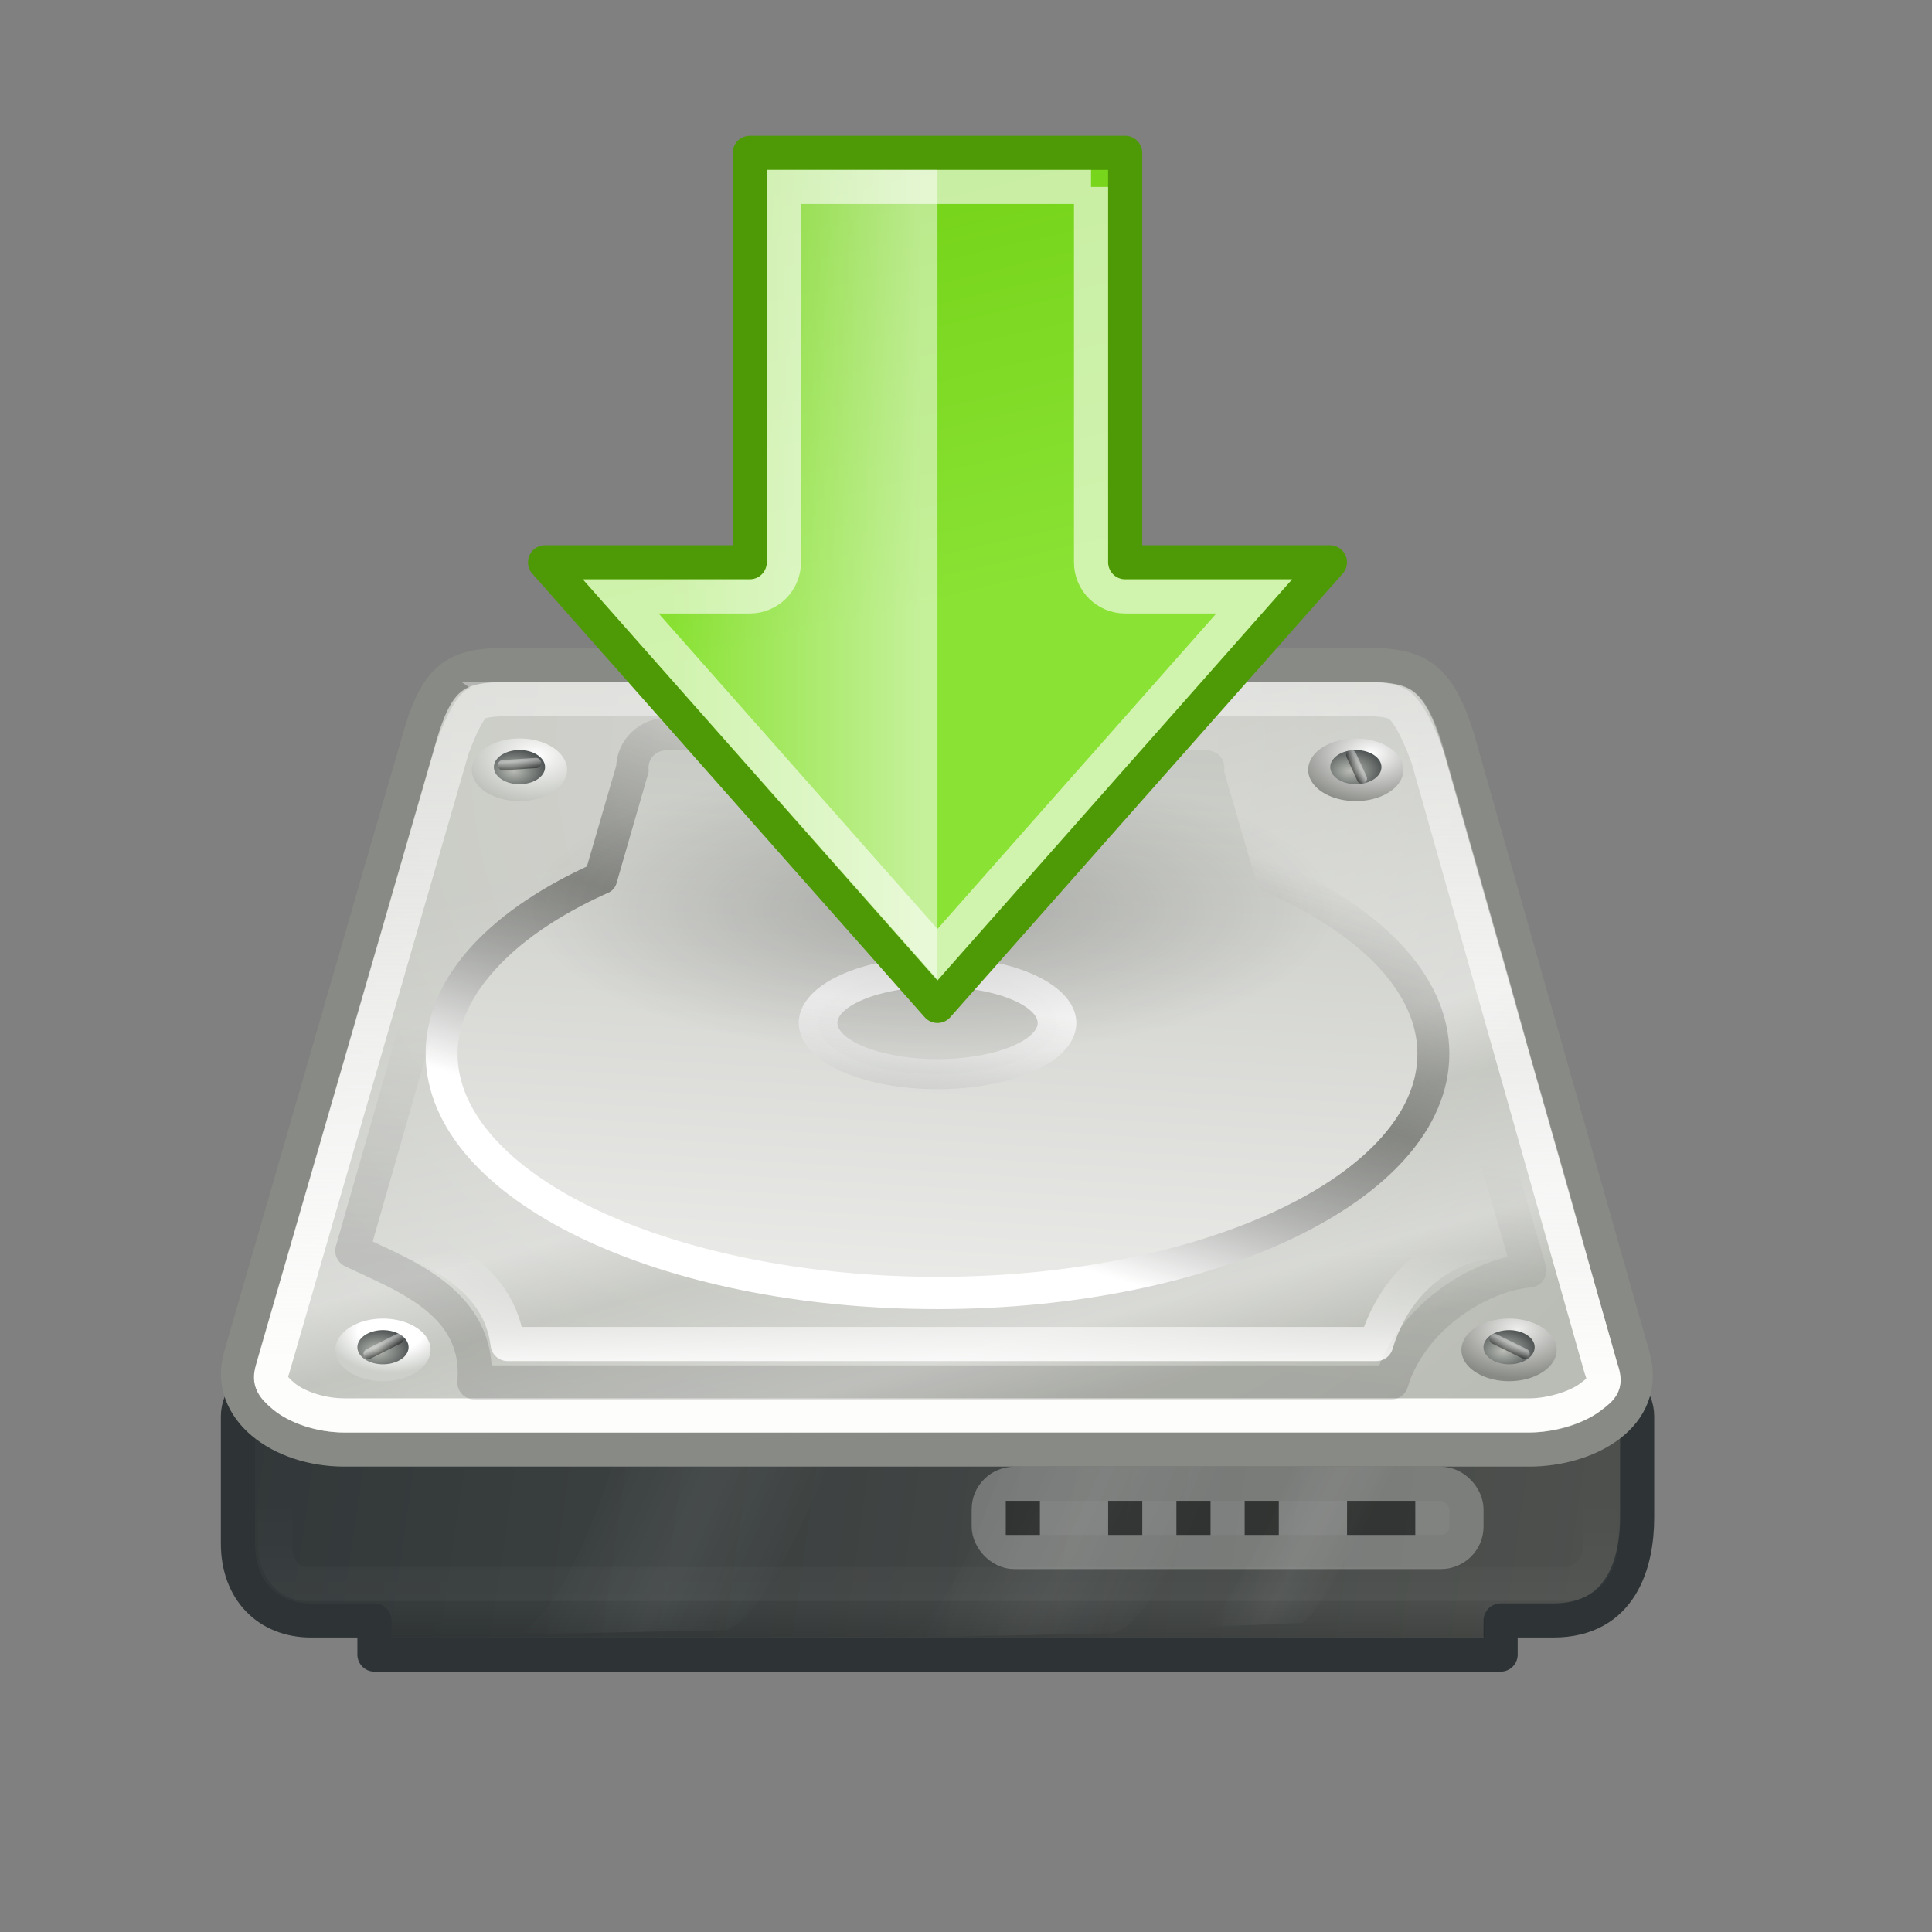 <?xml version="1.0" encoding="UTF-8" standalone="no"?>
<!-- Created with Inkscape (http://www.inkscape.org/) -->

<svg
   xmlns:dc="http://purl.org/dc/elements/1.1/"
   xmlns:cc="http://creativecommons.org/ns#"
   xmlns:rdf="http://www.w3.org/1999/02/22-rdf-syntax-ns#"
   xmlns:svg="http://www.w3.org/2000/svg"
   xmlns="http://www.w3.org/2000/svg"
   xmlns:xlink="http://www.w3.org/1999/xlink"
   version="1.0"
   width="256"
   height="256"
   id="svg2">
  <rect width="100%" height="100%" fill="#808080" stroke="none"/>
  <defs
     id="defs4">
    <linearGradient
       id="linearGradient7781">
      <stop
         id="stop7783"
         style="stop-color:#ffffff;stop-opacity:1"
         offset="0" />
      <stop
         id="stop7785"
         style="stop-color:#ffffff;stop-opacity:0"
         offset="1" />
    </linearGradient>
    <linearGradient
       id="linearGradient6715">
      <stop
         id="stop6717"
         style="stop-color:#000000;stop-opacity:1"
         offset="0" />
      <stop
         id="stop6719"
         style="stop-color:#000000;stop-opacity:0"
         offset="1" />
    </linearGradient>
    <linearGradient
       id="linearGradient6549">
      <stop
         id="stop6551"
         style="stop-color:#8ae234;stop-opacity:1"
         offset="0" />
      <stop
         id="stop6553"
         style="stop-color:#73d216;stop-opacity:1"
         offset="1" />
    </linearGradient>
    <linearGradient
       id="linearGradient2916">
      <stop
         id="stop2918"
         style="stop-color:#ffffff;stop-opacity:1"
         offset="0" />
      <stop
         id="stop2920"
         style="stop-color:#ffffff;stop-opacity:0"
         offset="1" />
    </linearGradient>
    <linearGradient
       id="linearGradient2902">
      <stop
         id="stop2905"
         style="stop-color:#000000;stop-opacity:1"
         offset="0" />
      <stop
         id="stop2907"
         style="stop-color:#000000;stop-opacity:0"
         offset="1" />
    </linearGradient>
    <linearGradient
       id="linearGradient2986">
      <stop
         id="stop2988"
         style="stop-color:#000000;stop-opacity:1"
         offset="0" />
      <stop
         id="stop2990"
         style="stop-color:#000000;stop-opacity:0"
         offset="1" />
    </linearGradient>
    <linearGradient
       id="linearGradient2967">
      <stop
         id="stop2969"
         style="stop-color:#ffffff;stop-opacity:1"
         offset="0" />
      <stop
         id="stop2971"
         style="stop-color:#ffffff;stop-opacity:0"
         offset="1" />
    </linearGradient>
    <linearGradient
       id="linearGradient2064">
      <stop
         id="stop2066"
         style="stop-color:#ffffff;stop-opacity:1"
         offset="0" />
      <stop
         id="stop2070"
         style="stop-color:#555753;stop-opacity:0.6"
         offset="0.5" />
      <stop
         id="stop2068"
         style="stop-color:#555753;stop-opacity:0"
         offset="1" />
    </linearGradient>
    <linearGradient
       id="linearGradient9641">
      <stop
         id="stop9643"
         style="stop-color:#ffffff;stop-opacity:1"
         offset="0" />
      <stop
         id="stop9645"
         style="stop-color:#888a85;stop-opacity:1"
         offset="1" />
    </linearGradient>
    <linearGradient
       id="linearGradient9633">
      <stop
         id="stop9635"
         style="stop-color:#eeeeec;stop-opacity:1"
         offset="0" />
      <stop
         id="stop9639"
         style="stop-color:#888a85;stop-opacity:1"
         offset="1" />
    </linearGradient>
    <linearGradient
       id="linearGradient9613">
      <stop
         id="stop9615"
         style="stop-color:#ffffff;stop-opacity:1"
         offset="0" />
      <stop
         id="stop9619"
         style="stop-color:#ffffff;stop-opacity:1"
         offset="0.5" />
      <stop
         id="stop9617"
         style="stop-color:#cccfca;stop-opacity:1"
         offset="1" />
    </linearGradient>
    <linearGradient
       id="linearGradient8710">
      <stop
         id="stop8712"
         style="stop-color:#000000;stop-opacity:1"
         offset="0" />
      <stop
         id="stop8714"
         style="stop-color:#ffffff;stop-opacity:1"
         offset="1" />
    </linearGradient>
    <linearGradient
       id="linearGradient8631">
      <stop
         id="stop8633"
         style="stop-color:#eeeeec;stop-opacity:1"
         offset="0" />
      <stop
         id="stop8637"
         style="stop-color:#eeeeec;stop-opacity:1"
         offset="0.2" />
      <stop
         id="stop8635"
         style="stop-color:#babdb6;stop-opacity:1"
         offset="1" />
    </linearGradient>
    <linearGradient
       id="linearGradient8625">
      <stop
         id="stop8627"
         style="stop-color:#ffffff;stop-opacity:1"
         offset="0" />
      <stop
         id="stop8629"
         style="stop-color:#babdb6;stop-opacity:1"
         offset="1" />
    </linearGradient>
    <linearGradient
       id="linearGradient8613">
      <stop
         id="stop8615"
         style="stop-color:#babdb6;stop-opacity:1"
         offset="0" />
      <stop
         id="stop8617"
         style="stop-color:#2e3436;stop-opacity:1"
         offset="1" />
    </linearGradient>
    <linearGradient
       id="linearGradient5740">
      <stop
         id="stop5742"
         style="stop-color:#d0d0cb;stop-opacity:1"
         offset="0" />
      <stop
         id="stop5744"
         style="stop-color:#babdb6;stop-opacity:1"
         offset="1" />
    </linearGradient>
    <linearGradient
       id="linearGradient5690">
      <stop
         id="stop5692"
         style="stop-color:#ffffff;stop-opacity:1"
         offset="0" />
      <stop
         id="stop5694"
         style="stop-color:#888a85;stop-opacity:0.598"
         offset="1" />
    </linearGradient>
    <linearGradient
       id="linearGradient2899">
      <stop
         id="stop2901"
         style="stop-color:#555753;stop-opacity:1"
         offset="0" />
      <stop
         id="stop2903"
         style="stop-color:#2e3436;stop-opacity:1"
         offset="1" />
    </linearGradient>
    <linearGradient
       id="linearGradient3468">
      <stop
         id="stop3470"
         style="stop-color:#fdfdfc;stop-opacity:1"
         offset="0" />
      <stop
         id="stop3472"
         style="stop-color:#ffffff;stop-opacity:0.371"
         offset="1" />
    </linearGradient>
    <linearGradient
       id="linearGradient2909">
      <stop
         id="stop2911"
         style="stop-color:#ffffff;stop-opacity:0"
         offset="0" />
      <stop
         id="stop2917"
         style="stop-color:#ffffff;stop-opacity:1"
         offset="0.5" />
      <stop
         id="stop2913"
         style="stop-color:#ffffff;stop-opacity:0"
         offset="1" />
    </linearGradient>
    <linearGradient
       id="linearGradient2839">
      <stop
         id="stop2841"
         style="stop-color:#ffffff;stop-opacity:0.258"
         offset="0" />
      <stop
         id="stop2847"
         style="stop-color:#ffffff;stop-opacity:1"
         offset="0.547" />
      <stop
         id="stop2849"
         style="stop-color:#ffffff;stop-opacity:0.247"
         offset="0.662" />
      <stop
         id="stop2851"
         style="stop-color:#ffffff;stop-opacity:0.835"
         offset="0.875" />
      <stop
         id="stop2843"
         style="stop-color:#ffffff;stop-opacity:0"
         offset="1" />
    </linearGradient>
    <linearGradient
       id="linearGradient2900">
      <stop
         id="stop2902"
         style="stop-color:#000000;stop-opacity:0"
         offset="0" />
      <stop
         id="stop2908"
         style="stop-color:#000000;stop-opacity:1"
         offset="0.5" />
      <stop
         id="stop2904"
         style="stop-color:#000000;stop-opacity:0"
         offset="1" />
    </linearGradient>
    <linearGradient
       id="linearGradient2886">
      <stop
         id="stop2888"
         style="stop-color:#000000;stop-opacity:1"
         offset="0" />
      <stop
         id="stop2890"
         style="stop-color:#000000;stop-opacity:0"
         offset="1" />
    </linearGradient>
    <linearGradient
       x1="24.749"
       y1="35.355"
       x2="24.999"
       y2="14.998"
       id="linearGradient3474"
       xlink:href="#linearGradient3468"
       gradientUnits="userSpaceOnUse"
       gradientTransform="matrix(4.522,0,0,4.502,15.7,-185.18)" />
    <radialGradient
       cx="0"
       cy="17"
       r="2"
       fx="0"
       fy="17"
       id="radialGradient4700"
       xlink:href="#linearGradient2886"
       gradientUnits="userSpaceOnUse"
       gradientTransform="matrix(4.096,0,0,3.101,-9.539,-94.543)" />
    <radialGradient
       cx="0"
       cy="17"
       r="2"
       fx="0"
       fy="17"
       id="radialGradient4702"
       xlink:href="#linearGradient2886"
       gradientUnits="userSpaceOnUse"
       gradientTransform="matrix(4.096,0,0,3.101,38.21,-10.9)" />
    <linearGradient
       x1="9.899"
       y1="20"
       x2="9.899"
       y2="13.979"
       id="linearGradient4704"
       xlink:href="#linearGradient2900"
       gradientUnits="userSpaceOnUse"
       gradientTransform="matrix(2.048,0,0,2.068,1.348,6.674)" />
    <linearGradient
       x1="15.335"
       y1="33.062"
       x2="20.329"
       y2="36.377"
       id="linearGradient4711"
       xlink:href="#linearGradient2909"
       gradientUnits="userSpaceOnUse"
       gradientTransform="matrix(1,0,0,1.423,10.5,-14.957)" />
    <linearGradient
       x1="15.335"
       y1="33.062"
       x2="20.329"
       y2="36.377"
       id="linearGradient4713"
       xlink:href="#linearGradient2909"
       gradientUnits="userSpaceOnUse"
       gradientTransform="matrix(1,0,0,1.423,-0.875,-15.046)" />
    <linearGradient
       x1="15.335"
       y1="33.062"
       x2="20.329"
       y2="36.377"
       id="linearGradient4715"
       xlink:href="#linearGradient2909"
       gradientUnits="userSpaceOnUse"
       gradientTransform="matrix(0.46,0,-0.391,1.37,40.625,-13.299)" />
    <radialGradient
       cx="25.252"
       cy="16.48"
       r="21.98"
       fx="25.252"
       fy="16.48"
       id="radialGradient5748"
       xlink:href="#linearGradient5740"
       gradientUnits="userSpaceOnUse"
       gradientTransform="matrix(4.671,-2.697,2.601,4.504,-39.62,-115.159)" />
    <linearGradient
       x1="18.049"
       y1="25.461"
       x2="22.212"
       y2="12.143"
       id="linearGradient5790"
       xlink:href="#linearGradient2064"
       gradientUnits="userSpaceOnUse"
       gradientTransform="matrix(4.251,0,0,4.213,21.722,-161.068)" />
    <linearGradient
       x1="24"
       y1="36.638"
       x2="25.818"
       y2="6.831"
       id="linearGradient5865"
       xlink:href="#linearGradient8631"
       gradientUnits="userSpaceOnUse" />
    <linearGradient
       x1="27.058"
       y1="12.669"
       x2="32.043"
       y2="31.22"
       id="linearGradient7658"
       xlink:href="#linearGradient2839"
       gradientUnits="userSpaceOnUse" />
    <linearGradient
       x1="20.304"
       y1="24.036"
       x2="18.498"
       y2="40.647"
       id="linearGradient8603"
       xlink:href="#linearGradient5690"
       gradientUnits="userSpaceOnUse" />
    <radialGradient
       cx="7.518"
       cy="30.574"
       r="0.531"
       fx="7.518"
       fy="30.574"
       id="radialGradient8619"
       xlink:href="#linearGradient8613"
       gradientUnits="userSpaceOnUse"
       gradientTransform="matrix(1.662,0,0,1.614,-4.989,-18.656)" />
    <radialGradient
       cx="7.519"
       cy="30.304"
       r="0.531"
       fx="7.519"
       fy="30.304"
       id="radialGradient8623"
       xlink:href="#linearGradient9613"
       gradientUnits="userSpaceOnUse"
       gradientTransform="matrix(1.39,0,0,1.349,-2.92,-10.638)" />
    <radialGradient
       cx="7.534"
       cy="30.308"
       r="0.531"
       fx="7.534"
       fy="30.308"
       id="radialGradient8664"
       xlink:href="#linearGradient9633"
       gradientUnits="userSpaceOnUse"
       gradientTransform="matrix(1.569,0,0,1.523,-4.289,-15.921)" />
    <radialGradient
       cx="7.518"
       cy="30.574"
       r="0.531"
       fx="7.518"
       fy="30.574"
       id="radialGradient8666"
       xlink:href="#linearGradient8613"
       gradientUnits="userSpaceOnUse"
       gradientTransform="matrix(1.662,0,0,1.614,-4.989,-18.656)" />
    <radialGradient
       cx="7.479"
       cy="30.361"
       r="0.531"
       fx="7.479"
       fy="30.361"
       id="radialGradient8676"
       xlink:href="#linearGradient8625"
       gradientUnits="userSpaceOnUse"
       gradientTransform="matrix(1.662,0,0,1.614,-4.989,-18.656)" />
    <radialGradient
       cx="7.518"
       cy="30.574"
       r="0.531"
       fx="7.518"
       fy="30.574"
       id="radialGradient8678"
       xlink:href="#linearGradient8613"
       gradientUnits="userSpaceOnUse"
       gradientTransform="matrix(1.662,0,0,1.614,-4.989,-18.656)" />
    <radialGradient
       cx="7.489"
       cy="30.338"
       r="0.531"
       fx="7.489"
       fy="30.338"
       id="radialGradient8680"
       xlink:href="#linearGradient9641"
       gradientUnits="userSpaceOnUse"
       gradientTransform="matrix(1.662,0,0,1.614,-4.989,-18.656)" />
    <radialGradient
       cx="7.518"
       cy="30.574"
       r="0.531"
       fx="7.518"
       fy="30.574"
       id="radialGradient8682"
       xlink:href="#linearGradient8613"
       gradientUnits="userSpaceOnUse"
       gradientTransform="matrix(1.662,0,0,1.614,-4.989,-18.656)" />
    <linearGradient
       x1="40.617"
       y1="30.555"
       x2="40.711"
       y2="30.359"
       id="linearGradient8716"
       xlink:href="#linearGradient8710"
       gradientUnits="userSpaceOnUse"
       gradientTransform="matrix(4.522,0,0,4.522,15.7,-167.405)" />
    <linearGradient
       x1="40.617"
       y1="30.555"
       x2="40.711"
       y2="30.359"
       id="linearGradient9605"
       xlink:href="#linearGradient8710"
       gradientUnits="userSpaceOnUse"
       gradientTransform="matrix(2.726,-3.608,3.608,2.726,-170.258,34.387)" />
    <linearGradient
       x1="40.617"
       y1="30.555"
       x2="40.711"
       y2="30.359"
       id="linearGradient9649"
       xlink:href="#linearGradient8710"
       gradientUnits="userSpaceOnUse"
       gradientTransform="matrix(3.916,-2.261,2.261,3.916,-159.706,-133.929)" />
    <linearGradient
       x1="40.617"
       y1="30.555"
       x2="40.711"
       y2="30.359"
       id="linearGradient9654"
       xlink:href="#linearGradient8710"
       gradientUnits="userSpaceOnUse"
       gradientTransform="matrix(3.197,2.385,-3.197,2.385,146.855,-276.34)" />
    <linearGradient
       x1="12.5"
       y1="43.188"
       x2="12.5"
       y2="34.046"
       id="linearGradient2973"
       xlink:href="#linearGradient2967"
       gradientUnits="userSpaceOnUse" />
    <linearGradient
       x1="53.813"
       y1="43.573"
       x2="-2.814"
       y2="35.5"
       id="linearGradient5655"
       xlink:href="#linearGradient2899"
       gradientUnits="userSpaceOnUse"
       gradientTransform="translate(0,50)" />
    <linearGradient
       x1="21.938"
       y1="39"
       x2="21.938"
       y2="37.996"
       id="linearGradient2992"
       xlink:href="#linearGradient2986"
       gradientUnits="userSpaceOnUse"
       gradientTransform="matrix(4.522,0,0,4.522,15.7,-167.405)" />
    <linearGradient
       x1="22.101"
       y1="27.658"
       x2="22.971"
       y2="20.903"
       id="linearGradient2910"
       xlink:href="#linearGradient2902"
       gradientUnits="userSpaceOnUse"
       gradientTransform="matrix(4.522,0,0,4.522,15.7,-158.361)" />
    <linearGradient
       x1="24.848"
       y1="28.908"
       x2="24.848"
       y2="25.757"
       id="linearGradient2922"
       xlink:href="#linearGradient2916"
       gradientUnits="userSpaceOnUse"
       gradientTransform="matrix(4.522,0,0,4.522,15.7,-158.361)" />
    <radialGradient
       cx="16.5"
       cy="15"
       r="5.5"
       fx="16.5"
       fy="15"
       id="radialGradient6752"
       xlink:href="#linearGradient6715"
       gradientUnits="userSpaceOnUse"
       gradientTransform="matrix(1,0,0,0.545,0,6.818)" />
    <linearGradient
       x1="17.895"
       y1="14.07"
       x2="15.704"
       y2="4.726"
       id="linearGradient7822"
       xlink:href="#linearGradient6549"
       gradientUnits="userSpaceOnUse"
       gradientTransform="matrix(1.431,0,0,1.435,0.333,-5.779)" />
    <linearGradient
       x1="23.5"
       y1="17.062"
       x2="16.124"
       y2="17.062"
       id="linearGradient7826"
       xlink:href="#linearGradient7781"
       gradientUnits="userSpaceOnUse" />
    <linearGradient
       x1="23.5"
       y1="17.062"
       x2="16.124"
       y2="17.062"
       id="linearGradient3139"
       xlink:href="#linearGradient7781"
       gradientUnits="userSpaceOnUse"
       gradientTransform="matrix(4.522,0,0,4.522,15.7,-194.535)" />
    <linearGradient
       x1="17.895"
       y1="14.07"
       x2="15.704"
       y2="4.726"
       id="linearGradient3143"
       xlink:href="#linearGradient6549"
       gradientUnits="userSpaceOnUse"
       gradientTransform="matrix(6.472,0,0,6.487,17.205,-220.667)" />
  </defs>
  <g
     transform="translate(0,208)"
     id="layer1"
     style="display:inline">
    <g
       transform="matrix(4.522,0,0,4.522,15.7,-388.955)"
       id="g5672">
      <path
         d="m 4.518,80.5 38.964,0 c 0.564,0 1.018,0.454 1.018,1.018 l 0,2.964 c 0,1.316 -0.45,3.018 -2.456,3.018 L 40.5,87.5 l 0,1 -33,0 0,-1 -1.857,1.3e-5 c -1.271,0 -2.143,-0.885 -2.143,-2.256 l 0,-3.726 c 0,-0.564 0.454,-1.018 1.018,-1.018 z"
         id="rect2010"
         style="color:#000000;fill:url(#linearGradient5655);fill-opacity:1;fill-rule:nonzero;stroke:#2e3436;stroke-width:1;stroke-linecap:square;stroke-linejoin:round;stroke-miterlimit:4;stroke-opacity:1;stroke-dasharray:none;stroke-dashoffset:1.4;marker:none;visibility:visible;display:inline;overflow:visible" />
      <path
         d="m 4.594,31.594 0,3.73 c 0,0.6 0.376,1.105 0.886,1.105 l 36.946,0 c 0.512,0 0.98,-0.507 0.98,-1.016 l 0,-3.818 -38.812,0 z"
         transform="translate(0,50)"
         id="path2076"
         style="opacity:0.1;color:#000000;fill:none;stroke:url(#linearGradient2973);stroke-width:1;stroke-linecap:square;stroke-linejoin:miter;stroke-miterlimit:4;stroke-opacity:1;stroke-dashoffset:1.4;marker:none;visibility:visible;display:inline;overflow:visible" />
      <g
         transform="translate(0,50)"
         id="g4706"
         style="opacity:0.5">
        <path
           d="m 26.145,32.089 c 0,0 -1.503,5.534 -3.226,5.911 0,0 6.231,-0.126 6.231,-0.126 1.387,-0.317 3.359,-5.785 3.359,-5.785 l -6.364,0 z"
           id="path2907"
           style="opacity:0.11;fill:url(#linearGradient4711);fill-opacity:1;fill-rule:evenodd;stroke:none" />
        <path
           d="m 14.77,32 c 0,0 -1.503,5.534 -3.226,5.911 0,0 6.231,-0.126 6.231,-0.126 C 19.162,37.468 21.134,32 21.134,32 l -6.364,0 z"
           id="path2892"
           style="opacity:0.11;fill:url(#linearGradient4713);fill-opacity:1;fill-rule:evenodd;stroke:none" />
        <path
           d="m 34.886,32 c 0,0 -2.212,5.328 -3.109,5.692 0,0 2.9,-0.121 2.9,-0.121 C 35.403,37.265 37.812,32 37.812,32 l -2.926,0 z"
           id="path2896"
           style="opacity:0.11;fill:url(#linearGradient4715);fill-opacity:1;fill-rule:evenodd;stroke:none" />
      </g>
    </g>
    <path
       d="m 68.573,-119.933 111.109,0 c 7.615,0 10.836,0.531 13.746,10.784 l 22.945,80.852 c 2.265,7.983 -6.131,12.367 -13.746,12.367 l -156.999,0 c -8.448,0 -15.778,-5.342 -13.746,-12.367 l 23.741,-82.084 c 2.57,-8.885 5.335,-9.553 12.95,-9.553 z"
       id="rect1879"
       style="fill:url(#radialGradient5748);fill-opacity:1;stroke:#888a85;stroke-width:4.522;stroke-linecap:round;stroke-linejoin:miter;stroke-miterlimit:4;stroke-opacity:1;stroke-dashoffset:0" />
    <path
       d="m 11.688,11 c -0.826,0 -1.285,0.065 -1.562,0.25 -0.278,0.185 -0.54,0.559 -0.812,1.5 l -5.25,18.125 c -0.171,0.591 0.031,1.039 0.5,1.438 C 5.031,32.711 5.798,33 6.625,33 l 34.719,0 c 0.745,0 1.539,-0.248 2.031,-0.625 0.492,-0.377 0.731,-0.796 0.531,-1.5 L 38.844,13 C 38.534,11.91 38.221,11.459 37.906,11.25 37.592,11.041 37.113,11 36.281,11 L 11.688,11 z"
       transform="matrix(4.522,0,0,4.522,15.7,-167.405)"
       id="path5806"
       style="opacity:0.462;fill:url(#linearGradient7658);fill-opacity:1;stroke:none;display:inline" />
    <path
       d="m 8.156,30.578 a 0.531,0.516 0 1 1 -1.062,0 0.531,0.516 0 1 1 1.062,0 z"
       transform="matrix(-11.886,0,0,8.038,141.371,-274.918)"
       id="path8621"
       style="color:#000000;fill:url(#radialGradient8623);fill-opacity:1;fill-rule:nonzero;stroke:none;stroke-width:1;marker:none;visibility:visible;display:inline;overflow:visible" />
    <path
       d="m 88.549,-110.645 c -2.594,0 -4.65,1.953 -4.65,4.476 l -4.251,14.609 c -12.932,5.772 -20.991,14.013 -20.991,23.169 0,17.44 29.296,31.594 65.498,31.594 36.202,0 65.631,-14.154 65.631,-31.594 0,-9.22 -8.3,-17.523 -21.39,-23.301 l -4.251,-14.477 c 0,-2.523 -2.056,-4.476 -4.65,-4.476 l -70.945,0 z"
       id="path2784"
       style="fill:none;stroke:url(#linearGradient5790);stroke-width:4.522;stroke-linecap:round;stroke-linejoin:round;stroke-miterlimit:4;stroke-opacity:1;stroke-dasharray:none;stroke-dashoffset:0" />
    <path
       d="m 68.547,-115.406 c -3.631,0 -4.961,0.319 -5.511,0.703 -0.55,0.385 -1.617,1.818 -3.109,5.908 l -23.739,82.013 c -0.605,1.658 -0.248,2.414 1.413,3.798 1.661,1.384 4.823,2.532 8.054,2.532 l 156.986,0 c 2.893,0 6.3,-1.076 8.054,-2.391 1.754,-1.316 2.208,-1.731 1.413,-3.939 l -22.891,-80.747 c -1.706,-4.737 -3.084,-6.508 -3.815,-7.034 -0.731,-0.526 -2.006,-0.844 -5.652,-0.844 l -111.205,0 z"
       id="path3394"
       style="fill:none;stroke:url(#linearGradient3474);stroke-width:4.522;stroke-linecap:round;stroke-linejoin:miter;stroke-miterlimit:4;stroke-opacity:1;stroke-dashoffset:0;display:inline" />
    <g
       transform="matrix(4.522,0,0,4.522,47.352,-171.926)"
       id="g5657"
       style="opacity:0.303">
      <rect
         width="14"
         height="2"
         rx="0.751"
         ry="0.747"
         x="18.5"
         y="35.5"
         id="rect5641"
         style="color:#000000;fill:#ffffff;fill-opacity:1;fill-rule:nonzero;stroke:#eeeeec;stroke-width:1;stroke-linecap:square;stroke-linejoin:miter;stroke-miterlimit:4;stroke-opacity:1;stroke-dasharray:none;stroke-dashoffset:1.4;marker:none;visibility:visible;display:inline;overflow:visible" />
      <rect
         width="1"
         height="1"
         x="19"
         y="36"
         id="rect5645"
         style="color:#000000;fill:#000000;fill-opacity:1;fill-rule:nonzero;stroke:none;stroke-width:1;marker:none;visibility:visible;display:inline;overflow:visible" />
      <rect
         width="1"
         height="1"
         x="22"
         y="36"
         id="rect5647"
         style="color:#000000;fill:#000000;fill-opacity:1;fill-rule:nonzero;stroke:none;stroke-width:1;marker:none;visibility:visible;display:inline;overflow:visible" />
      <rect
         width="1"
         height="1"
         x="24"
         y="36"
         id="rect5649"
         style="color:#000000;fill:#000000;fill-opacity:1;fill-rule:nonzero;stroke:none;stroke-width:1;marker:none;visibility:visible;display:inline;overflow:visible" />
      <rect
         width="1"
         height="1"
         x="26"
         y="36"
         id="rect5651"
         style="color:#000000;fill:#000000;fill-opacity:1;fill-rule:nonzero;stroke:none;stroke-width:1;marker:none;visibility:visible;display:inline;overflow:visible" />
      <rect
         width="2"
         height="1"
         x="29"
         y="36"
         id="rect5653"
         style="color:#000000;fill:#000000;fill-opacity:1;fill-rule:nonzero;stroke:none;stroke-width:1;marker:none;visibility:visible;display:inline;overflow:visible" />
    </g>
    <path
       d="m 16.125,13 c -0.363,0 -0.594,0.215 -0.594,0.531 a 0.442,0.442 0 0 1 0,0.125 l -0.938,3.25 a 0.442,0.442 0 0 1 -0.25,0.281 c -1.39,0.62 -2.499,1.378 -3.25,2.188 -0.751,0.809 -1.156,1.649 -1.156,2.531 0,1.68 1.455,3.309 4,4.531 2.545,1.222 6.117,2 10.062,2 3.946,0 7.517,-0.778 10.062,-2 2.545,-1.222 4,-2.851 4,-4.531 0,-0.888 -0.394,-1.747 -1.156,-2.562 -0.762,-0.815 -1.905,-1.566 -3.312,-2.188 a 0.442,0.442 0 0 1 -0.25,-0.281 l -0.938,-3.219 a 0.442,0.442 0 0 1 0,-0.125 C 32.406,13.215 32.175,13 31.812,13 L 16.125,13 z"
       transform="matrix(4.522,0,0,4.522,15.7,-167.405)"
       id="path5857"
       style="fill:url(#linearGradient5865);fill-opacity:1;stroke:none;display:inline" />
    <path
       d="m 24.749,25.107 a 7.778,4.287 0 1 1 -15.556,0 7.778,4.287 0 1 1 15.556,0 z"
       transform="matrix(2.035,0,0,1.582,89.691,-112.174)"
       id="path8595"
       style="opacity:0.9;color:#000000;fill:#000000;fill-opacity:0.053;fill-rule:nonzero;stroke:url(#linearGradient8603);stroke-width:2.52;stroke-linecap:square;stroke-linejoin:miter;stroke-miterlimit:4;stroke-opacity:1;stroke-dasharray:none;stroke-dashoffset:1.4;marker:none;visibility:visible;display:inline;overflow:visible" />
    <path
       d="m 8.156,30.578 a 0.531,0.516 0 1 1 -1.062,0 0.531,0.516 0 1 1 1.062,0 z"
       transform="matrix(6.384,0,0,4.385,2.069,-163.568)"
       id="path8611"
       style="color:#000000;fill:url(#radialGradient8619);fill-opacity:1;fill-rule:nonzero;stroke:none;stroke-width:1;marker:none;visibility:visible;display:inline;overflow:visible" />
    <path
       d="m 8.156,30.578 a 0.531,0.516 0 1 1 -1.062,0 0.531,0.516 0 1 1 1.062,0 z"
       transform="matrix(-11.886,0,0,8.038,290.586,-274.918)"
       id="path8660"
       style="color:#000000;fill:url(#radialGradient8664);fill-opacity:1;fill-rule:nonzero;stroke:none;stroke-width:0.463;marker:none;visibility:visible;display:inline;overflow:visible" />
    <path
       d="m 8.156,30.578 a 0.531,0.516 0 1 1 -1.062,0 0.531,0.516 0 1 1 1.062,0 z"
       transform="matrix(6.384,0,0,4.385,151.283,-163.568)"
       id="path8662"
       style="color:#000000;fill:url(#radialGradient8666);fill-opacity:1;fill-rule:nonzero;stroke:none;stroke-width:1;marker:none;visibility:visible;display:inline;overflow:visible" />
    <path
       d="m 8.156,30.578 a 0.531,0.516 0 1 1 -1.062,0 0.531,0.516 0 1 1 1.062,0 z"
       transform="matrix(-11.886,0,0,8.038,159.458,-351.786)"
       id="path8668"
       style="color:#000000;fill:url(#radialGradient8676);fill-opacity:1;fill-rule:nonzero;stroke:none;stroke-width:1;marker:none;visibility:visible;display:inline;overflow:visible" />
    <path
       d="m 8.156,30.578 a 0.531,0.516 0 1 1 -1.062,0 0.531,0.516 0 1 1 1.062,0 z"
       transform="matrix(6.384,0,0,4.385,20.155,-240.436)"
       id="path8670"
       style="color:#000000;fill:url(#radialGradient8678);fill-opacity:1;fill-rule:nonzero;stroke:none;stroke-width:1;marker:none;visibility:visible;display:inline;overflow:visible" />
    <path
       d="m 8.156,30.578 a 0.531,0.516 0 1 1 -1.062,0 0.531,0.516 0 1 1 1.062,0 z"
       transform="matrix(-11.886,0,0,8.038,270.283,-351.786)"
       id="path8672"
       style="color:#000000;fill:url(#radialGradient8680);fill-opacity:1;fill-rule:nonzero;stroke:none;stroke-width:1;marker:none;visibility:visible;display:inline;overflow:visible" />
    <path
       d="m 8.156,30.578 a 0.531,0.516 0 1 1 -1.062,0 0.531,0.516 0 1 1 1.062,0 z"
       transform="matrix(6.384,0,0,4.385,130.98,-240.436)"
       id="path8674"
       style="color:#000000;fill:url(#radialGradient8682);fill-opacity:1;fill-rule:nonzero;stroke:none;stroke-width:1;marker:none;visibility:visible;display:inline;overflow:visible" />
    <path
       d="m 198.05,-30.573 3.956,1.946"
       id="path8700"
       style="opacity:0.4;fill:none;stroke:url(#linearGradient8716);stroke-width:1.356;stroke-linecap:round;stroke-linejoin:miter;stroke-miterlimit:4;stroke-opacity:1;stroke-dasharray:none" />
    <path
       d="m 48.845,-28.608 3.938,-1.984"
       id="path9603"
       style="opacity:0.4;fill:none;stroke:url(#linearGradient9605);stroke-width:1.356;stroke-linecap:round;stroke-linejoin:miter;stroke-miterlimit:4;stroke-opacity:1;stroke-dasharray:none;display:inline" />
    <path
       d="m 66.63,-106.604 4.399,-0.293"
       id="path9647"
       style="opacity:0.4;fill:none;stroke:url(#linearGradient9649);stroke-width:1.356;stroke-linecap:round;stroke-linejoin:miter;stroke-miterlimit:4;stroke-opacity:1;stroke-dasharray:none;display:inline" />
    <path
       d="m 179.041,-107.955 1.422,3.114"
       id="path9652"
       style="opacity:0.4;fill:none;stroke:url(#linearGradient9654);stroke-width:1.356;stroke-linecap:round;stroke-linejoin:miter;stroke-miterlimit:4;stroke-opacity:1;stroke-dasharray:none;display:inline" />
    <rect
       width="144.834"
       height="4.522"
       x="51.874"
       y="4.418"
       id="rect2984"
       style="opacity:0.12;color:#000000;fill:url(#linearGradient2992);fill-opacity:1;fill-rule:nonzero;stroke:none;stroke-width:0.682;marker:none;visibility:visible;display:inline;overflow:visible" />
    <path
       d="m 62.998,-99.207 -16.318,56.943 c 6.542,3.164 17.063,6.743 16.18,17.442 l 121.497,0 c 2.575,-8.556 11.644,-14.28 18.296,-14.845 l -17.4,-59.54 -23.277,-11.571 -81.531,0 -17.448,11.571 z"
       id="path1997"
       style="opacity:0.12;color:#000000;fill:none;stroke:url(#linearGradient2910);stroke-width:4.522;stroke-linecap:round;stroke-linejoin:round;stroke-miterlimit:4;stroke-opacity:1;stroke-dasharray:none;stroke-dashoffset:0;marker:none;visibility:visible;display:inline;overflow:visible" />
    <path
       d="m 51.767,-45.09 c 6.542,3.164 14.374,6.481 15.49,15.181 l 115.103,0 c 2.575,-8.556 9.12,-13.15 15.772,-13.715 L 51.767,-45.09 z"
       id="path2912"
       style="opacity:0.834;color:#000000;fill:none;stroke:url(#linearGradient2922);stroke-width:4.522;stroke-linecap:round;stroke-linejoin:round;stroke-miterlimit:4;stroke-opacity:1;stroke-dasharray:none;stroke-dashoffset:0;marker:none;visibility:visible;display:inline;overflow:visible" />
    <path
       d="m 22,15 a 5.5,3 0 1 1 -11,0 5.5,3 0 1 1 11,0 z"
       transform="matrix(9.709,0,0,6.472,-36.665,-184.539)"
       id="path6723"
       style="opacity:0.2;fill:url(#radialGradient6752);fill-opacity:1;stroke:none;display:inline" />
    <path
       d="m 149.089,-187.752 -49.738,0 0,54.26 -27.13,0 51.999,58.782 51.999,-58.782 -27.13,0 0,-54.26 z"
       id="path6526"
       style="fill:url(#linearGradient3143);fill-opacity:1;stroke:#4e9a06;stroke-width:4.522;stroke-linecap:butt;stroke-linejoin:round;stroke-miterlimit:4;stroke-opacity:1;stroke-dasharray:none;stroke-dashoffset:0;display:inline" />
    <path
       d="m 144.568,-183.231 -40.695,0 0,49.738 c 1e-5,2.497 -2.024,4.522 -4.522,4.522 l -17.098,0 41.967,47.477 41.967,-47.477 -17.098,0 c -2.497,2e-5 -4.522,-2.024 -4.522,-4.522 l 0,-49.738 z"
       id="path7769"
       style="opacity:0.6;fill:none;stroke:#ffffff;stroke-width:4.522;stroke-linecap:butt;stroke-linejoin:miter;stroke-miterlimit:4;stroke-opacity:1;stroke-dashoffset:0;display:inline" />
    <path
       d="m 101.612,-185.491 0,51.999 c -1.2e-4,1.249 -1.012,2.261 -2.261,2.261 l -22.043,0 46.912,52.988 0,-107.248 -22.608,0 z"
       id="path7776"
       style="opacity:0.5;fill:url(#linearGradient3139);fill-opacity:1;stroke:none;display:inline" />
  </g>
</svg>

